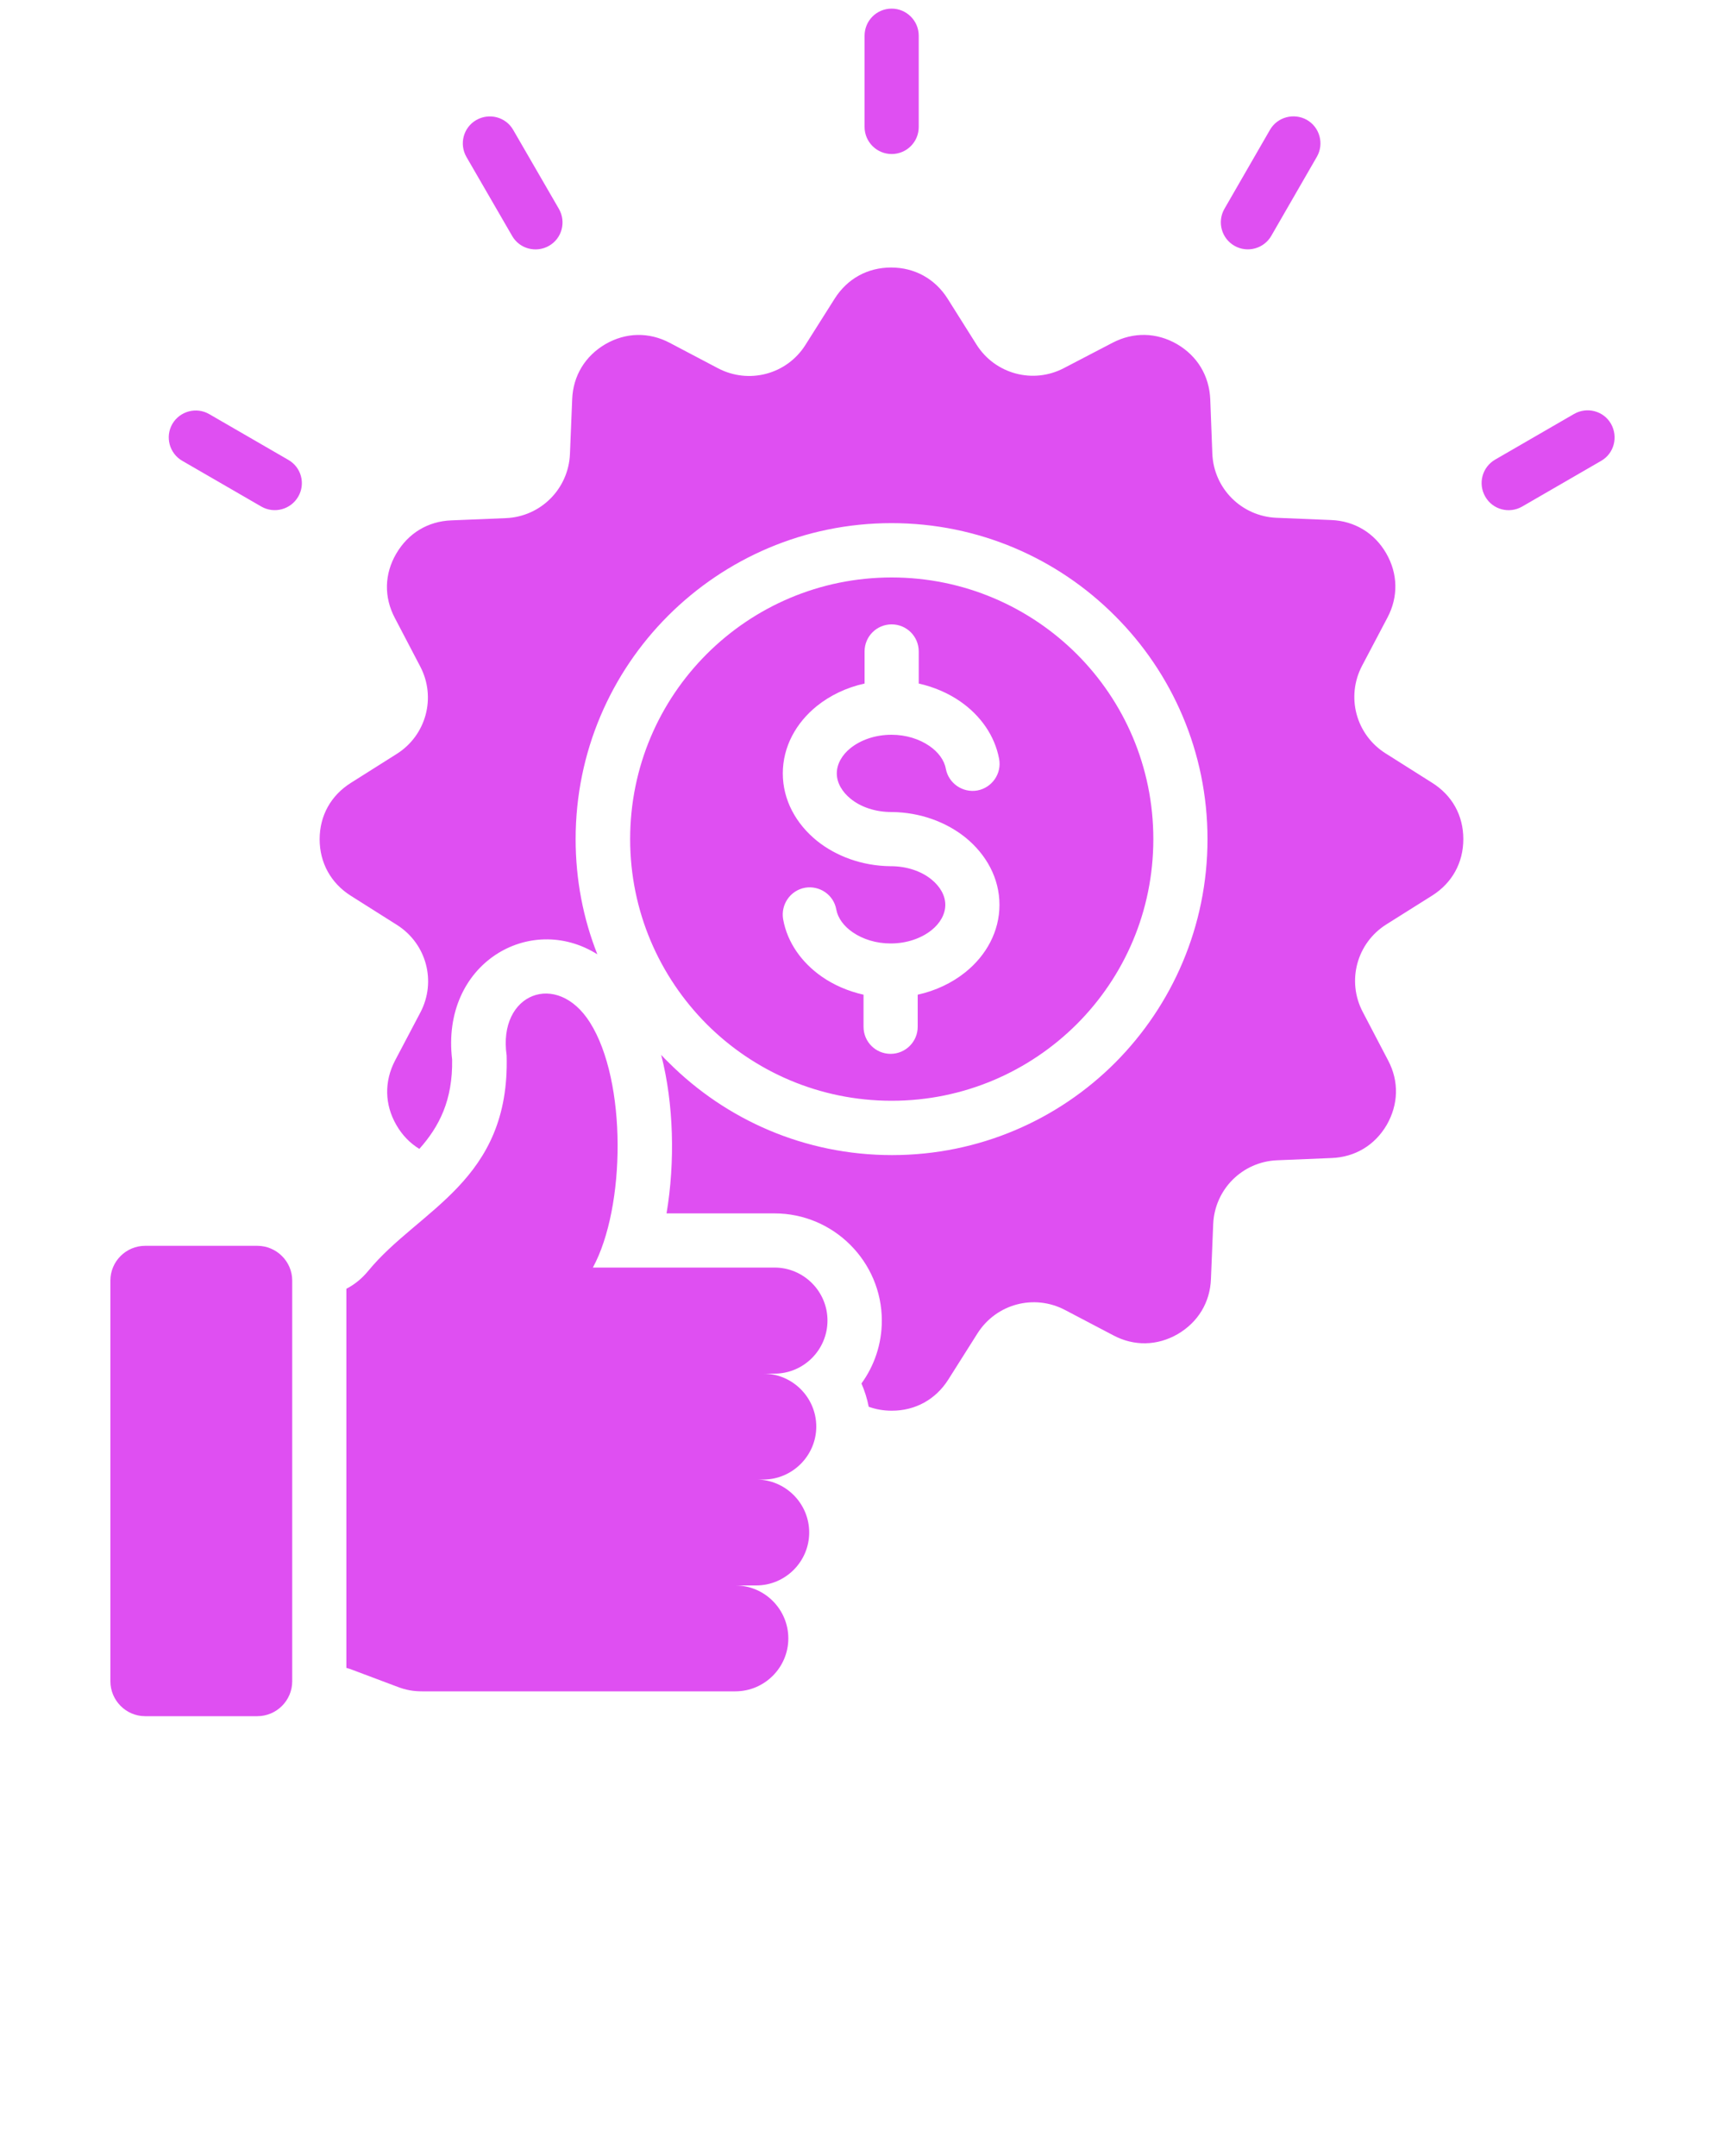 <svg fill="#DF4FF2" xmlns="http://www.w3.org/2000/svg" xmlns:xlink="http://www.w3.org/1999/xlink" version="1.1" x="0px" y="0px" viewBox="0 0 100 125" style="enable-background:new 0 0 100 100;" xml:space="preserve"><style type="text/css">
</style><path d="M51.69,63.82c4.19,0,7.98-1.7,10.73-4.44c2.75-2.75,4.44-6.54,4.44-10.73s-1.69-7.98-4.44-10.73  c-2.75-2.74-6.54-4.44-10.73-4.44s-7.98,1.7-10.72,4.44c-2.75,2.75-4.44,6.54-4.44,10.73s1.7,7.98,4.44,10.73  C43.71,62.12,47.5,63.82,51.69,63.82z M47.36,40.93c0.76-0.61,1.71-1.07,2.76-1.3v-1.86c0-0.87,0.7-1.57,1.57-1.57  c0.87,0,1.57,0.7,1.57,1.57v1.86c0.89,0.2,1.72,0.56,2.41,1.04c1.18,0.82,2,1.99,2.25,3.33c0.16,0.85-0.41,1.67-1.26,1.83  c-0.85,0.15-1.67-0.41-1.83-1.26c-0.09-0.5-0.44-0.97-0.95-1.32c-0.58-0.4-1.35-0.65-2.2-0.65c-0.94,0-1.78,0.3-2.37,0.77  c-0.49,0.39-0.8,0.92-0.8,1.47c0,0.55,0.31,1.07,0.8,1.47c0.59,0.48,1.43,0.77,2.37,0.77h0.04c1.63,0.02,3.13,0.58,4.24,1.47  c1.22,0.99,1.98,2.37,1.98,3.91s-0.76,2.93-1.98,3.91c-0.76,0.61-1.71,1.07-2.76,1.3v1.86c0,0.87-0.71,1.57-1.57,1.57  c-0.87,0-1.57-0.7-1.57-1.57v-1.86c-0.89-0.2-1.72-0.56-2.41-1.04c-1.18-0.82-2.01-1.99-2.25-3.33c-0.15-0.85,0.41-1.67,1.26-1.83  c0.85-0.15,1.67,0.41,1.82,1.26c0.09,0.5,0.44,0.97,0.95,1.32c0.58,0.4,1.35,0.65,2.2,0.65c0.94,0,1.78-0.3,2.37-0.77  c0.49-0.39,0.8-0.92,0.8-1.47c0-0.55-0.31-1.07-0.8-1.47c-0.59-0.48-1.43-0.77-2.37-0.77H51.6c-1.63-0.02-3.13-0.58-4.24-1.47  c-1.22-0.99-1.98-2.37-1.98-3.91C45.38,43.3,46.14,41.91,47.36,40.93z M84.83,48.65c0,1.37-0.65,2.54-1.8,3.27l-2.67,1.68  c-1.71,1.08-2.3,3.28-1.36,5.07l1.47,2.81c0.64,1.21,0.6,2.55-0.08,3.74c-0.69,1.18-1.84,1.87-3.2,1.92l-3.15,0.13  c-2.02,0.08-3.63,1.69-3.71,3.71l-0.13,3.17c-0.05,1.36-0.75,2.51-1.93,3.2c-1.18,0.68-2.53,0.71-3.73,0.07l-2.8-1.47  c-1.79-0.94-3.98-0.36-5.07,1.35l-1.7,2.69c-0.73,1.15-1.91,1.8-3.27,1.8c-0.48,0-0.93-0.08-1.34-0.23  c-0.09-0.47-0.24-0.93-0.42-1.35c0.74-1.02,1.18-2.28,1.18-3.64c0-3.43-2.8-6.22-6.22-6.22h-6.26c0.5-2.98,0.42-6.35-0.31-9.19  c0.14,0.15,0.28,0.3,0.43,0.44c3.32,3.32,7.89,5.37,12.95,5.37c5.06,0,9.64-2.05,12.95-5.37C67.95,58.29,70,53.71,70,48.65  c0-5.05-2.05-9.64-5.37-12.95c-3.31-3.32-7.89-5.37-12.95-5.37c-5.05,0-9.63,2.05-12.95,5.37c-3.31,3.31-5.36,7.89-5.36,12.95  c0,2.36,0.44,4.61,1.26,6.68c-3.91-2.46-9.08,0.54-8.42,6.1c0.04,2.36-0.75,3.89-1.9,5.18c-0.54-0.33-0.99-0.79-1.33-1.38  c-0.69-1.19-0.71-2.53-0.08-3.74l1.47-2.79c0.94-1.79,0.36-3.98-1.35-5.07l-2.69-1.7c-1.15-0.73-1.8-1.91-1.8-3.27  c0-1.37,0.65-2.54,1.81-3.27l2.66-1.68c1.71-1.08,2.3-3.28,1.36-5.07l-1.47-2.81c-0.64-1.21-0.61-2.55,0.08-3.73  c0.69-1.18,1.83-1.88,3.2-1.93l3.15-0.13c2.02-0.08,3.63-1.69,3.72-3.71l0.13-3.18c0.05-1.36,0.75-2.51,1.93-3.2  c1.18-0.68,2.52-0.71,3.73-0.07l2.79,1.47c1.79,0.94,3.99,0.36,5.07-1.35l1.7-2.69c0.73-1.15,1.9-1.8,3.27-1.8  c1.36,0,2.54,0.65,3.27,1.8l1.68,2.67c1.08,1.71,3.28,2.3,5.07,1.36l2.82-1.47c1.21-0.63,2.55-0.6,3.73,0.08  c1.18,0.69,1.87,1.83,1.93,3.2l0.12,3.15c0.08,2.02,1.69,3.63,3.71,3.72l3.17,0.13c1.36,0.05,2.52,0.75,3.2,1.93  c0.68,1.18,0.71,2.52,0.07,3.73l-1.47,2.79c-0.94,1.79-0.36,3.98,1.35,5.07l2.69,1.7C84.19,46.11,84.83,47.28,84.83,48.65z   M44.9,79.64h-0.65c1.69,0,3.07,1.38,3.07,3.07c0,1.69-1.39,3.07-3.07,3.07h-0.41c1.69,0,3.07,1.38,3.07,3.07  c0,1.69-1.38,3.07-3.07,3.07h-1.21c1.69,0,3.07,1.38,3.07,3.07c0,1.69-1.38,3.07-3.07,3.07H24.46c-0.51,0-0.94-0.08-1.41-0.26  l-2.66-1c-0.1-0.04-0.21-0.07-0.31-0.1V74.72c0.48-0.25,0.9-0.59,1.27-1.04c2.94-3.58,8.23-5.18,8.02-12.49  c-0.52-3.6,2.92-4.94,4.83-1.91c2.15,3.4,2.07,10.71,0.17,14.21H44.9c1.69,0,3.07,1.38,3.07,3.07  C47.97,78.26,46.59,79.64,44.9,79.64z M16.94,74.24v23.24c0,1.11-0.91,2.02-2.02,2.02H8.41c-1.1,0-2.01-0.91-2.01-2.02V74.24  c0-1.11,0.91-2.01,2.01-2.01h6.51C16.03,72.23,16.94,73.14,16.94,74.24z M50.12,7.36V2.07c0-0.87,0.7-1.57,1.57-1.57  c0.87,0,1.57,0.71,1.57,1.57v5.29c0,0.87-0.7,1.57-1.57,1.57C50.83,8.93,50.12,8.23,50.12,7.36z M70.98,12.11l2.64-4.58  c0.43-0.75,1.39-1,2.14-0.58c0.75,0.43,1.01,1.39,0.58,2.14l-2.64,4.58c-0.43,0.75-1.39,1.01-2.14,0.58  C70.81,13.82,70.55,12.86,70.98,12.11z M92.82,26.72l-4.58,2.65c-0.75,0.43-1.71,0.18-2.14-0.58c-0.43-0.75-0.18-1.7,0.57-2.14  l4.58-2.65c0.75-0.43,1.71-0.18,2.14,0.57C93.82,25.33,93.57,26.29,92.82,26.72z M27.04,9.1c-0.43-0.75-0.18-1.71,0.57-2.14  c0.75-0.43,1.71-0.18,2.14,0.57l2.65,4.58c0.43,0.75,0.18,1.71-0.57,2.14c-0.75,0.43-1.71,0.18-2.14-0.57L27.04,9.1z M17.29,28.79  c-0.43,0.75-1.39,1.01-2.14,0.58l-4.58-2.65c-0.75-0.43-1.01-1.39-0.58-2.14c0.44-0.75,1.4-1,2.14-0.57l4.58,2.65  C17.47,27.09,17.72,28.05,17.29,28.79z"/></svg>